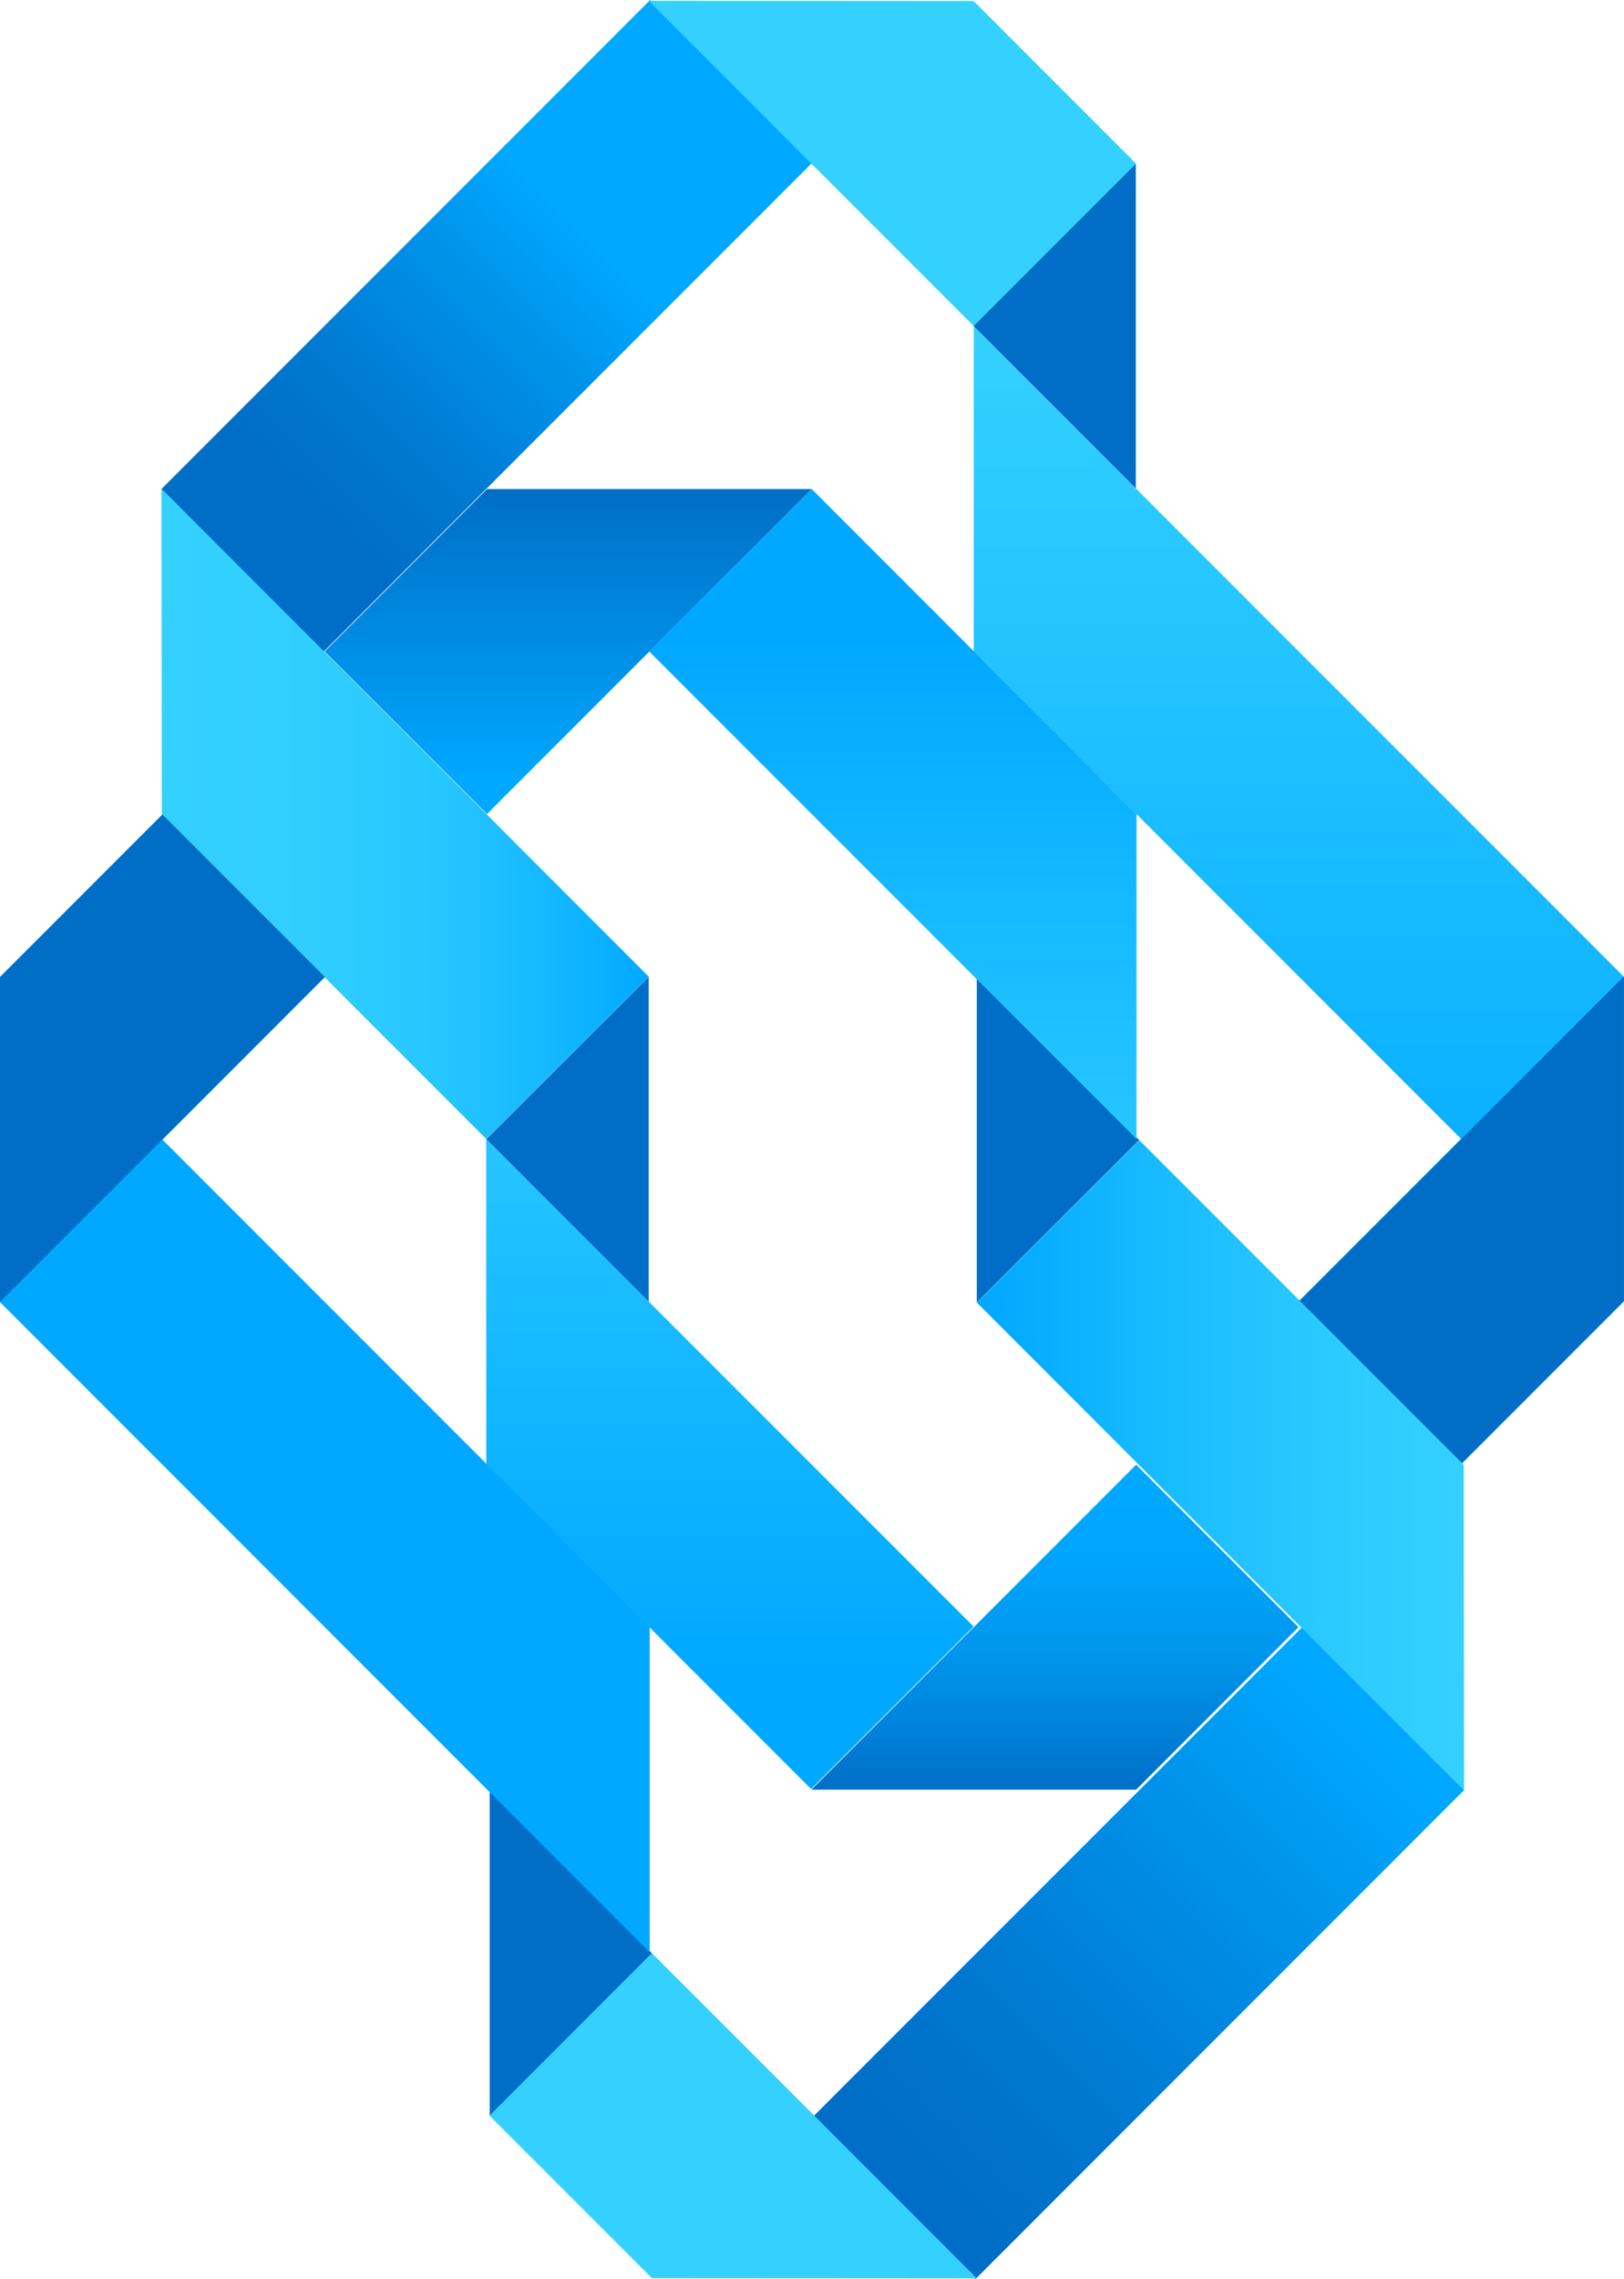 <svg xmlns="http://www.w3.org/2000/svg" xmlns:xlink="http://www.w3.org/1999/xlink" width="280.654" height="393.621" viewBox="0 0 280.654 393.621"><defs><style>.a{fill:url(#a);}.b{fill:url(#b);}.c{fill:#006ec6;}.d{fill:url(#c);}.e{fill:url(#d);}.f{fill:url(#e);}.g{fill:url(#f);}.h{fill:url(#g);}.i{fill:#34d1ff;}.j{fill:url(#h);}.k{fill:url(#i);}.l{fill:url(#j);}.m{fill:url(#k);}.n{fill:url(#l);}</style><linearGradient id="a" x1="0.5" y1="1" x2="0.5" gradientUnits="objectBoundingBox"><stop offset="0.105" stop-color="#00a8ff"/><stop offset="1" stop-color="#34d1ff"/></linearGradient><linearGradient id="b" x1="0.5" y1="0.837" x2="0.5" y2="-0.345" gradientUnits="objectBoundingBox"><stop offset="0.013" stop-color="#00a8ff"/><stop offset="1" stop-color="#34d1ff"/></linearGradient><linearGradient id="c" x1="0.5" y1="0.123" x2="0.5" y2="0.697" gradientUnits="objectBoundingBox"><stop offset="0.016" stop-color="#006ec6"/><stop offset="0.284" stop-color="#0078d0"/><stop offset="0.752" stop-color="#0095ed"/><stop offset="1" stop-color="#00a8ff"/></linearGradient><linearGradient id="d" y1="0.5" x2="1" y2="0.5" gradientUnits="objectBoundingBox"><stop offset="0" stop-color="#34d1ff"/><stop offset="0.31" stop-color="#30ceff"/><stop offset="0.564" stop-color="#26c6ff"/><stop offset="0.798" stop-color="#15b8ff"/><stop offset="1" stop-color="#00a8ff"/></linearGradient><linearGradient id="e" x1="0.5" y1="1" x2="0.5" gradientUnits="objectBoundingBox"><stop offset="0.105" stop-color="#00a8ff"/><stop offset="1" stop-color="#006ec6"/></linearGradient><linearGradient id="f" x1="0.5" x2="0.5" y2="1" gradientUnits="objectBoundingBox"><stop offset="0.11" stop-color="#00a8ff"/><stop offset="0.335" stop-color="#00a3fa"/><stop offset="0.578" stop-color="#0096ed"/><stop offset="0.83" stop-color="#0080d8"/><stop offset="1" stop-color="#006ec6"/></linearGradient><linearGradient id="g" x1="130.553" y1="-86.537" x2="130.553" y2="-85.87" xlink:href="#f"/><linearGradient id="h" x1="0.5" y1="0.971" x2="0.5" y2="0.029" gradientUnits="objectBoundingBox"><stop offset="0.016" stop-color="#006ec6"/><stop offset="0.283" stop-color="#0078d0"/><stop offset="0.751" stop-color="#0095ed"/><stop offset="0.998" stop-color="#00a8ff"/></linearGradient><linearGradient id="i" y1="0.5" x2="1" y2="0.5" gradientUnits="objectBoundingBox"><stop offset="0.016" stop-color="#00a8ff"/><stop offset="0.354" stop-color="#17baff"/><stop offset="0.743" stop-color="#2ccbff"/><stop offset="1" stop-color="#34d1ff"/></linearGradient><linearGradient id="j" x1="0.5" y1="0.209" x2="0.5" y2="1.484" gradientUnits="objectBoundingBox"><stop offset="0.013" stop-color="#00a8ff"/><stop offset="0.352" stop-color="#17baff"/><stop offset="0.742" stop-color="#2ccbff"/><stop offset="1" stop-color="#34d1ff"/></linearGradient><linearGradient id="k" x1="5.754" y1="-44.856" x2="5.754" y2="-45.856" xlink:href="#a"/><linearGradient id="l" x1="-15.668" y1="-131.656" x2="-15.668" y2="-130.989" xlink:href="#f"/></defs><g transform="translate(-130.55 -598.105)"><path class="a" d="M292.507,239.77l-.005-.006L180.233,127.5V183.63l84.2,84.2-28.077,28.077,28.067,28.067,28.083-28.083Z" transform="translate(118.6 526.953)"/><path class="b" d="M143.184,189.209l84.217,84.2-28.067,28.067L143.2,245.344Z" transform="translate(71.388 605.597)"/><path class="c" d="M171.26,176.88v56.134l-28.067-28.067Z" transform="translate(71.399 589.884)"/><rect class="d" width="39.681" height="119.463" transform="translate(186.49 710.637) rotate(-135)"/><path class="c" d="M208.269,115.133v56.117L180.21,143.192Z" transform="translate(118.572 511.199)"/><path class="e" d="M202.693,224.08l-28.059,28.059L118.58,196.084l-.075-56.258Z" transform="translate(39.938 542.667)"/><path class="f" d="M158.968,139.862l56.121,0L158.968,195.98,130.91,167.921Z" transform="translate(55.746 542.708)"/><path class="g" d="M224.015,270.063l-56.121,0,56.121-56.121L252.073,242Z" transform="translate(102.876 637.12)"/><path class="h" d="M261.083,232.981l0-56.121-56.121,56.121,28.059,28.059Z" transform="translate(150.118 589.859)"/><path class="i" d="M211.683,102.821l28.059,28.059-28.059,28.059-56.152-56.152Z" transform="translate(87.122 495.466)"/><path class="c" d="M180.463,233.088V176.954l28.067,28.067Z" transform="translate(118.894 589.979)"/><rect class="j" width="39.681" height="119.463" transform="translate(355.525 879.194) rotate(45)"/><path class="c" d="M143.449,294.825V238.707l28.059,28.059Z" transform="translate(71.726 668.674)"/><path class="k" d="M180.476,217.364l28.059-28.059,56.055,56.055.076,56.258Z" transform="translate(118.91 605.72)"/><path class="i" d="M171.5,307.156,143.439,279.1,171.5,251.039,227.65,307.19Z" transform="translate(71.713 684.388)"/><path class="l" d="M183.645,139.856l56.134,56.134v56.134l-84.2-84.2Z" transform="translate(87.181 542.704)"/><path class="m" d="M106.24,248.78l.005.005L218.515,361.054V304.92l-84.2-84.2,28.077-28.077-28.067-28.067L106.24,192.657Z" transform="translate(24.309 574.203)"/><path class="n" d="M106.244,192.633l0,56.121,56.121-56.121L134.3,164.574Z" transform="translate(24.309 574.203)"/></g></svg>